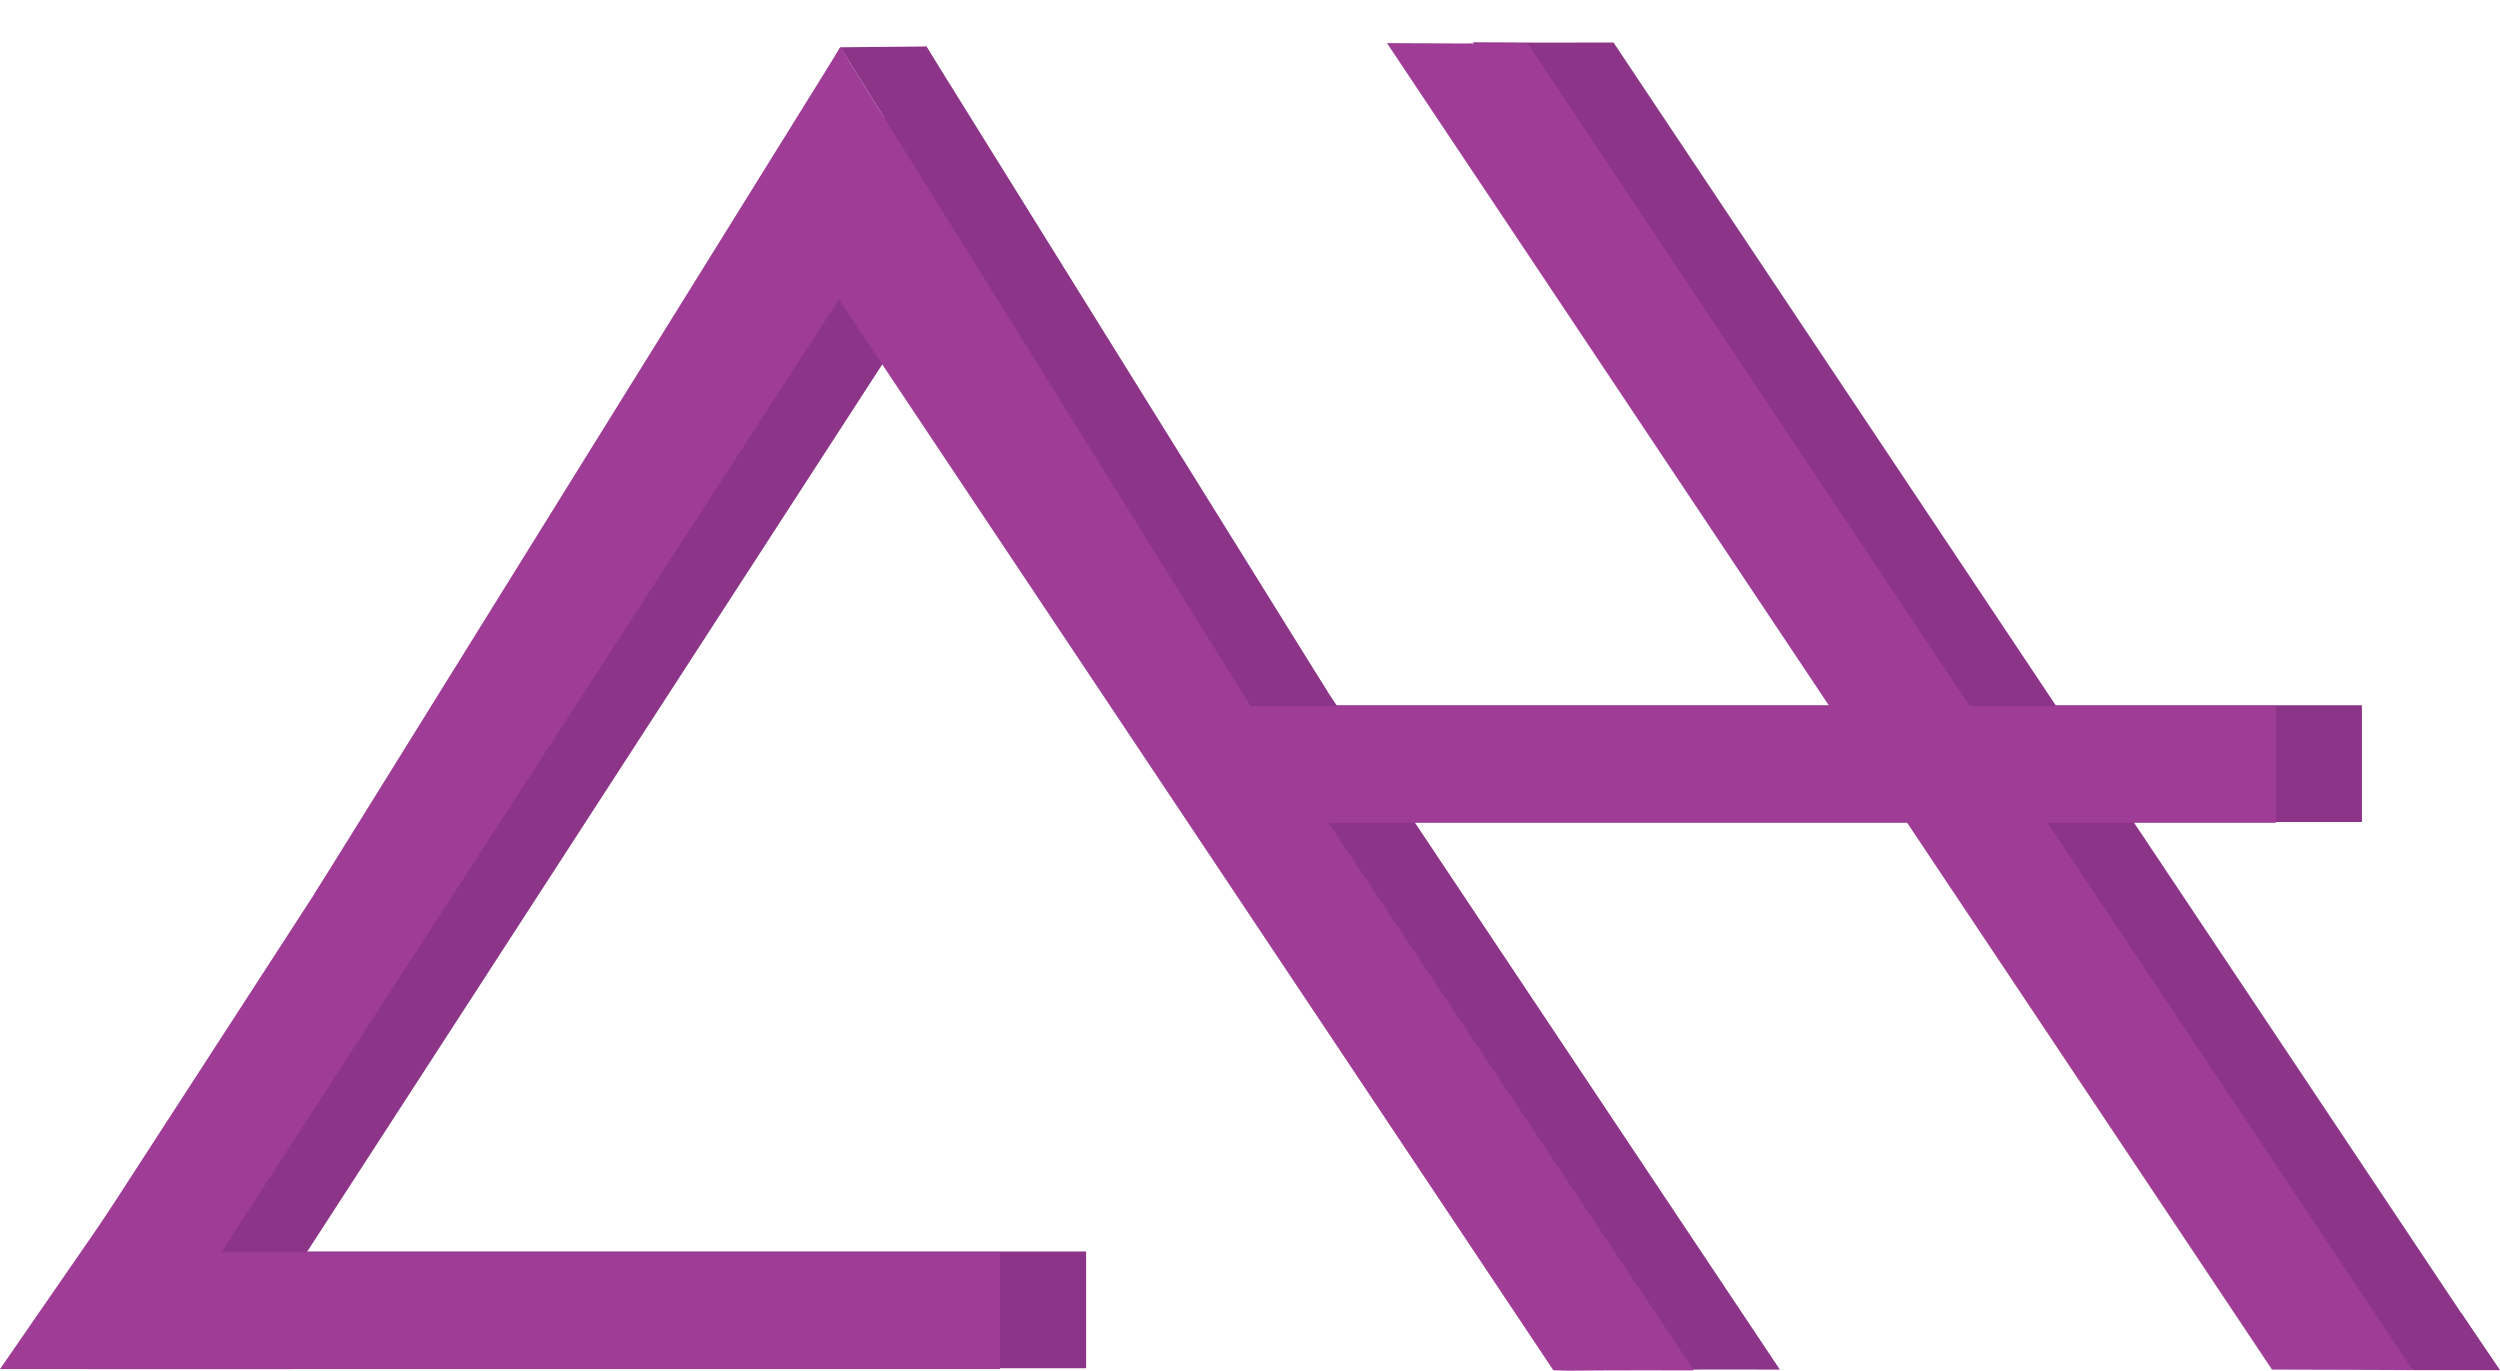 <?xml version="1.0" encoding="UTF-8"?>
<svg xmlns="http://www.w3.org/2000/svg" viewBox="0 0 819.41 449.27">
  <defs>
    <style>
      .cls-1 {
        fill: #9f3c96;
      }

      .cls-1, .cls-2 {
        stroke-width: 0px;
      }

      .cls-2 {
        fill: #8c3588;
      }
    </style>
  </defs>
  <g id="Layer_2" data-name="Layer 2">
    <g>
      <rect class="cls-2" x="56.41" y="410.19" width="299.58" height="38.27"/>
      <rect class="cls-2" x="421.61" y="231.15" width="352.55" height="38.27"/>
      <path class="cls-2" d="M542.18,448.99c8.95-.1,17.9-.11,26.85-.11,4.78,0,9.57,0,14.35.03L314.65,46.15l-31.83,21.24,254.5,381.45c1.89.05,3.69.16,4.85.15Z"/>
      <rect class="cls-2" x="-34.45" y="220.44" width="445.92" height="38.27" transform="translate(492.08 211.68) rotate(122.95)"/>
      <path class="cls-2" d="M528.85,13.93c-13.52.09-32.92.05-46.05-.07l290.08,434.77c16.11.04,31.62.09,46.12.18L528.85,13.93Z"/>
      <polygon class="cls-2" points="303.64 15.23 348.39 96.35 258.9 96.35 303.64 15.23"/>
      <polygon class="cls-2" points="76.11 379.11 124.01 448.46 28.2 448.46 76.11 379.11"/>
      <polygon class="cls-2" points="303.64 15.23 379.73 143.68 365.57 138.66 303.64 32.8 303.64 15.23"/>
      <polygon class="cls-2" points="303.64 15.23 219.52 156.54 273.72 120.58 306.99 30.54 303.64 15.23"/>
    </g>
    <polygon class="cls-2" points="303.64 15.23 435.35 227.04 395.41 189.54 303.64 15.23"/>
    <polygon class="cls-2" points="275.44 15.5 303.64 15.23 306.99 39.85 292.83 43.43 275.44 15.5"/>
    <polygon class="cls-2" points="790.8 449.07 819 449.07 819.41 449.07 806.7 430.37 788.93 446.28 790.8 449.07"/>
  </g>
  <g id="Layer_3" data-name="Layer 3">
    <g>
      <rect class="cls-1" x="28.2" y="410.46" width="299.58" height="38.27"/>
      <rect class="cls-1" x="393.41" y="231.42" width="352.55" height="38.27"/>
      <path class="cls-1" d="M513.97,449.26c8.95-.1,17.9-.11,26.85-.11,4.78,0,9.57,0,14.35.03L286.45,46.42l-31.83,21.24,254.5,381.45c1.89.05,3.69.16,4.85.15Z"/>
      <rect class="cls-1" x="-62.65" y="220.72" width="445.92" height="38.27" transform="translate(448.77 235.77) rotate(122.95)"/>
      <path class="cls-1" d="M500.65,14.2c-13.52.09-32.92.05-46.05-.07l290.08,434.77c16.11.04,31.62.09,46.12.18L500.65,14.2Z"/>
      <polygon class="cls-1" points="275.44 15.5 320.19 96.62 230.69 96.62 275.44 15.5"/>
      <polygon class="cls-1" points="47.9 379.38 95.81 448.73 0 448.73 47.9 379.38"/>
      <polygon class="cls-1" points="275.44 15.5 351.52 143.95 337.36 138.93 275.44 33.08 275.44 15.5"/>
      <polygon class="cls-1" points="275.44 15.5 191.32 156.82 245.52 120.85 278.79 30.81 275.44 15.5"/>
    </g>
    <polygon class="cls-1" points="275.44 15.5 409.7 231.15 316.22 118.31 275.44 15.5"/>
    <polygon class="cls-1" points="275.44 15.5 102.91 293.23 141.58 262.95 270.6 52.97 275.44 15.5"/>
  </g>
</svg>
